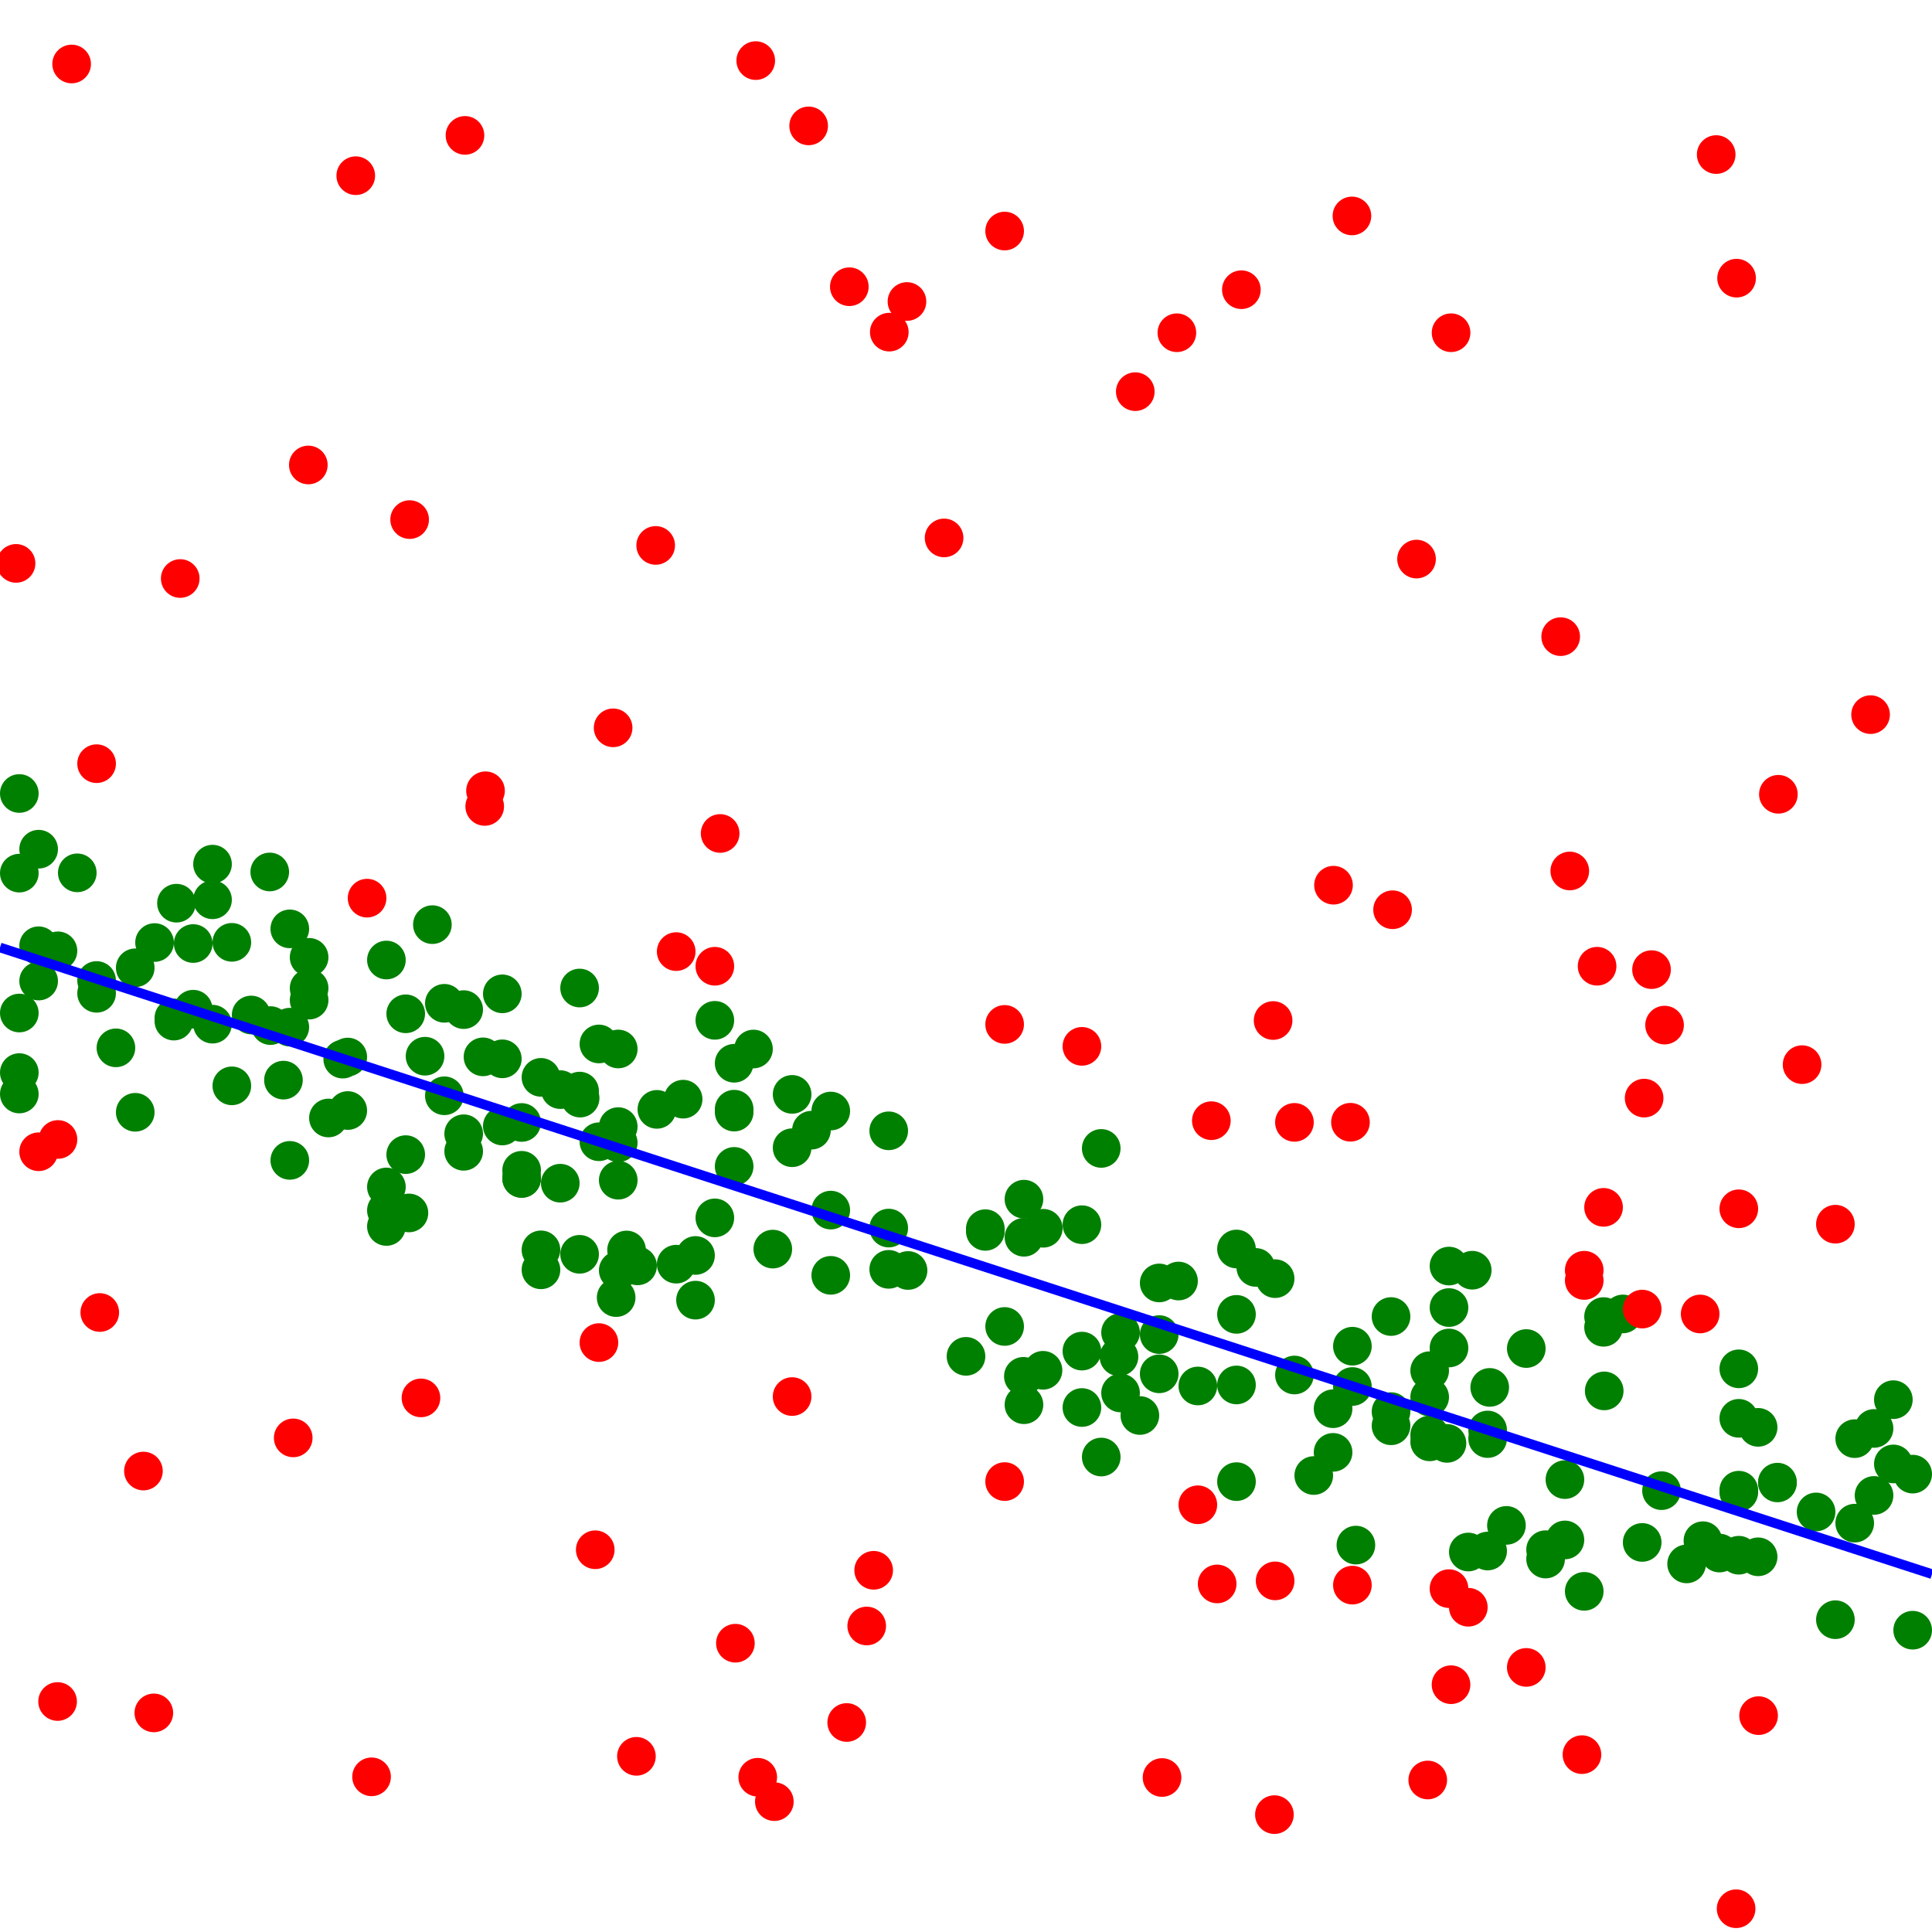 <?xml version="1.0" standalone="yes"?>
<!-- SVG graphic -->
<svg xmlns='http://www.w3.org/2000/svg' xmlns:xlink='http://www.w3.org/1999/xlink'
width="100px" height="100px" preserveAspectRatio="xMinYMin meet" viewBox="0 0 100 100" version="1.1">
<circle cx="0.831" cy="29.161" r="1" fill="red"/>
<circle cx="1" cy="41.071" r="1" fill="green"/>
<circle cx="1" cy="45.193" r="1" fill="green"/>
<circle cx="1" cy="52.434" r="1" fill="green"/>
<circle cx="1" cy="55.517" r="1" fill="green"/>
<circle cx="1" cy="56.626" r="1" fill="green"/>
<circle cx="2" cy="43.954" r="1" fill="green"/>
<circle cx="2" cy="48.952" r="1" fill="green"/>
<circle cx="2" cy="50.779" r="1" fill="green"/>
<circle cx="2" cy="59.615" r="1" fill="red"/>
<circle cx="2.981" cy="88.07" r="1" fill="red"/>
<circle cx="3" cy="49.215" r="1" fill="green"/>
<circle cx="3" cy="58.979" r="1" fill="red"/>
<circle cx="3.708" cy="3.312" r="1" fill="red"/>
<circle cx="4" cy="45.178" r="1" fill="green"/>
<circle cx="5" cy="39.528" r="1" fill="red"/>
<circle cx="5" cy="50.751" r="1" fill="green"/>
<circle cx="5" cy="51.413" r="1" fill="green"/>
<circle cx="5.164" cy="67.935" r="1" fill="red"/>
<circle cx="6" cy="54.236" r="1" fill="green"/>
<circle cx="7" cy="50.093" r="1" fill="green"/>
<circle cx="7" cy="57.572" r="1" fill="green"/>
<circle cx="7.424" cy="76.141" r="1" fill="red"/>
<circle cx="7.962" cy="88.659" r="1" fill="red"/>
<circle cx="8" cy="48.786" r="1" fill="green"/>
<circle cx="9" cy="52.687" r="1" fill="green"/>
<circle cx="9" cy="52.852" r="1" fill="green"/>
<circle cx="9.134" cy="46.749" r="1" fill="green"/>
<circle cx="9.329" cy="29.944" r="1" fill="red"/>
<circle cx="10" cy="48.837" r="1" fill="green"/>
<circle cx="10" cy="52.236" r="1" fill="green"/>
<circle cx="11" cy="44.728" r="1" fill="green"/>
<circle cx="11" cy="46.573" r="1" fill="green"/>
<circle cx="11" cy="53.01" r="1" fill="green"/>
<circle cx="12" cy="48.775" r="1" fill="green"/>
<circle cx="12" cy="56.203" r="1" fill="green"/>
<circle cx="13" cy="52.536" r="1" fill="green"/>
<circle cx="13.962" cy="45.133" r="1" fill="green"/>
<circle cx="14" cy="53.084" r="1" fill="green"/>
<circle cx="14.671" cy="55.907" r="1" fill="green"/>
<circle cx="15" cy="48.078" r="1" fill="green"/>
<circle cx="15" cy="53.166" r="1" fill="green"/>
<circle cx="15" cy="60.061" r="1" fill="green"/>
<circle cx="15.177" cy="74.425" r="1" fill="red"/>
<circle cx="15.959" cy="24.067" r="1" fill="red"/>
<circle cx="16" cy="49.551" r="1" fill="green"/>
<circle cx="16" cy="51.148" r="1" fill="green"/>
<circle cx="16" cy="51.767" r="1" fill="green"/>
<circle cx="17" cy="57.867" r="1" fill="green"/>
<circle cx="17.74" cy="54.82" r="1" fill="green"/>
<circle cx="18" cy="54.712" r="1" fill="green"/>
<circle cx="18" cy="57.481" r="1" fill="green"/>
<circle cx="18.414" cy="9.094" r="1" fill="red"/>
<circle cx="19" cy="46.488" r="1" fill="red"/>
<circle cx="19.232" cy="91.968" r="1" fill="red"/>
<circle cx="20" cy="49.691" r="1" fill="green"/>
<circle cx="20" cy="61.437" r="1" fill="green"/>
<circle cx="20" cy="62.652" r="1" fill="green"/>
<circle cx="20" cy="63.482" r="1" fill="green"/>
<circle cx="21" cy="52.474" r="1" fill="green"/>
<circle cx="21" cy="59.763" r="1" fill="green"/>
<circle cx="21.166" cy="62.782" r="1" fill="green"/>
<circle cx="21.203" cy="26.894" r="1" fill="red"/>
<circle cx="21.789" cy="72.355" r="1" fill="red"/>
<circle cx="22" cy="54.669" r="1" fill="green"/>
<circle cx="22.38" cy="47.859" r="1" fill="green"/>
<circle cx="23" cy="51.931" r="1" fill="green"/>
<circle cx="23" cy="56.717" r="1" fill="green"/>
<circle cx="24" cy="52.257" r="1" fill="green"/>
<circle cx="24" cy="58.683" r="1" fill="green"/>
<circle cx="24" cy="59.591" r="1" fill="green"/>
<circle cx="24.067" cy="7.008" r="1" fill="red"/>
<circle cx="25" cy="54.703" r="1" fill="green"/>
<circle cx="25.089" cy="41.741" r="1" fill="red"/>
<circle cx="25.13" cy="40.93" r="1" fill="red"/>
<circle cx="26" cy="51.441" r="1" fill="green"/>
<circle cx="26" cy="54.805" r="1" fill="green"/>
<circle cx="26" cy="58.282" r="1" fill="green"/>
<circle cx="27" cy="58.099" r="1" fill="green"/>
<circle cx="27" cy="60.574" r="1" fill="green"/>
<circle cx="27" cy="60.989" r="1" fill="green"/>
<circle cx="27" cy="61" r="1" fill="green"/>
<circle cx="28" cy="55.764" r="1" fill="green"/>
<circle cx="28" cy="64.692" r="1" fill="green"/>
<circle cx="28" cy="65.726" r="1" fill="green"/>
<circle cx="29" cy="56.398" r="1" fill="green"/>
<circle cx="29" cy="61.242" r="1" fill="green"/>
<circle cx="30" cy="51.14" r="1" fill="green"/>
<circle cx="30" cy="56.475" r="1" fill="green"/>
<circle cx="30" cy="64.923" r="1" fill="green"/>
<circle cx="30.027" cy="56.837" r="1" fill="green"/>
<circle cx="30.81" cy="80.215" r="1" fill="red"/>
<circle cx="31" cy="54.035" r="1" fill="green"/>
<circle cx="31" cy="59.097" r="1" fill="green"/>
<circle cx="31" cy="69.492" r="1" fill="red"/>
<circle cx="31.735" cy="37.672" r="1" fill="red"/>
<circle cx="31.892" cy="67.163" r="1" fill="green"/>
<circle cx="32" cy="54.295" r="1" fill="green"/>
<circle cx="32" cy="58.313" r="1" fill="green"/>
<circle cx="32" cy="59.151" r="1" fill="green"/>
<circle cx="32" cy="61.087" r="1" fill="green"/>
<circle cx="32" cy="65.756" r="1" fill="green"/>
<circle cx="32.431" cy="64.699" r="1" fill="green"/>
<circle cx="32.941" cy="90.907" r="1" fill="red"/>
<circle cx="33" cy="65.521" r="1" fill="green"/>
<circle cx="33.938" cy="28.231" r="1" fill="red"/>
<circle cx="34" cy="57.421" r="1" fill="green"/>
<circle cx="35" cy="49.255" r="1" fill="red"/>
<circle cx="35" cy="65.433" r="1" fill="green"/>
<circle cx="35.359" cy="56.893" r="1" fill="green"/>
<circle cx="36" cy="64.982" r="1" fill="green"/>
<circle cx="36" cy="67.295" r="1" fill="green"/>
<circle cx="37" cy="50.013" r="1" fill="red"/>
<circle cx="37" cy="52.812" r="1" fill="green"/>
<circle cx="37" cy="63.037" r="1" fill="green"/>
<circle cx="37.275" cy="43.14" r="1" fill="red"/>
<circle cx="38" cy="55.034" r="1" fill="green"/>
<circle cx="38" cy="57.411" r="1" fill="green"/>
<circle cx="38" cy="57.562" r="1" fill="green"/>
<circle cx="38" cy="60.372" r="1" fill="green"/>
<circle cx="38.064" cy="85.052" r="1" fill="red"/>
<circle cx="39" cy="54.297" r="1" fill="green"/>
<circle cx="39.117" cy="3.137" r="1" fill="red"/>
<circle cx="39.221" cy="91.99" r="1" fill="red"/>
<circle cx="40" cy="64.653" r="1" fill="green"/>
<circle cx="40.08" cy="93.253" r="1" fill="red"/>
<circle cx="41" cy="56.645" r="1" fill="green"/>
<circle cx="41" cy="59.406" r="1" fill="green"/>
<circle cx="41" cy="72.286" r="1" fill="red"/>
<circle cx="41.856" cy="6.516" r="1" fill="red"/>
<circle cx="42" cy="58.498" r="1" fill="green"/>
<circle cx="43" cy="57.507" r="1" fill="green"/>
<circle cx="43" cy="62.635" r="1" fill="green"/>
<circle cx="43" cy="66.011" r="1" fill="green"/>
<circle cx="43.826" cy="89.156" r="1" fill="red"/>
<circle cx="43.961" cy="14.841" r="1" fill="red"/>
<circle cx="44.861" cy="84.161" r="1" fill="red"/>
<circle cx="45.221" cy="81.278" r="1" fill="red"/>
<circle cx="46" cy="58.531" r="1" fill="green"/>
<circle cx="46" cy="63.565" r="1" fill="green"/>
<circle cx="46" cy="65.701" r="1" fill="green"/>
<circle cx="46.03" cy="17.191" r="1" fill="red"/>
<circle cx="46.944" cy="15.606" r="1" fill="red"/>
<circle cx="47" cy="65.76" r="1" fill="green"/>
<circle cx="48.866" cy="27.843" r="1" fill="red"/>
<circle cx="50" cy="70.204" r="1" fill="green"/>
<circle cx="51" cy="63.596" r="1" fill="green"/>
<circle cx="51" cy="63.736" r="1" fill="green"/>
<circle cx="52" cy="11.959" r="1" fill="red"/>
<circle cx="52" cy="53.023" r="1" fill="red"/>
<circle cx="52" cy="68.658" r="1" fill="green"/>
<circle cx="52" cy="76.687" r="1" fill="red"/>
<circle cx="52.969" cy="71.238" r="1" fill="green"/>
<circle cx="53" cy="62.069" r="1" fill="green"/>
<circle cx="53" cy="64.041" r="1" fill="green"/>
<circle cx="53" cy="72.708" r="1" fill="green"/>
<circle cx="53.986" cy="70.926" r="1" fill="green"/>
<circle cx="54" cy="63.575" r="1" fill="green"/>
<circle cx="56" cy="54.159" r="1" fill="red"/>
<circle cx="56" cy="63.39" r="1" fill="green"/>
<circle cx="56" cy="69.933" r="1" fill="green"/>
<circle cx="56" cy="72.853" r="1" fill="green"/>
<circle cx="57" cy="59.442" r="1" fill="green"/>
<circle cx="57" cy="75.416" r="1" fill="green"/>
<circle cx="57.918" cy="70.226" r="1" fill="green"/>
<circle cx="58" cy="68.97" r="1" fill="green"/>
<circle cx="58" cy="72.1" r="1" fill="green"/>
<circle cx="58.762" cy="20.272" r="1" fill="red"/>
<circle cx="59" cy="73.266" r="1" fill="green"/>
<circle cx="60" cy="66.405" r="1" fill="green"/>
<circle cx="60" cy="69.078" r="1" fill="green"/>
<circle cx="60" cy="71.109" r="1" fill="green"/>
<circle cx="60.147" cy="92.004" r="1" fill="red"/>
<circle cx="60.915" cy="17.223" r="1" fill="red"/>
<circle cx="61" cy="66.306" r="1" fill="green"/>
<circle cx="62" cy="71.738" r="1" fill="green"/>
<circle cx="62" cy="77.887" r="1" fill="red"/>
<circle cx="62.699" cy="58.007" r="1" fill="red"/>
<circle cx="63" cy="81.984" r="1" fill="red"/>
<circle cx="64" cy="64.648" r="1" fill="green"/>
<circle cx="64" cy="68.031" r="1" fill="green"/>
<circle cx="64" cy="71.685" r="1" fill="green"/>
<circle cx="64" cy="76.689" r="1" fill="green"/>
<circle cx="64.253" cy="14.995" r="1" fill="red"/>
<circle cx="65" cy="65.602" r="1" fill="green"/>
<circle cx="65.896" cy="52.822" r="1" fill="red"/>
<circle cx="65.964" cy="93.925" r="1" fill="red"/>
<circle cx="66" cy="66.183" r="1" fill="green"/>
<circle cx="66" cy="81.826" r="1" fill="red"/>
<circle cx="67" cy="58.094" r="1" fill="red"/>
<circle cx="67" cy="71.17" r="1" fill="green"/>
<circle cx="68" cy="76.373" r="1" fill="green"/>
<circle cx="69" cy="72.915" r="1" fill="green"/>
<circle cx="69" cy="75.174" r="1" fill="green"/>
<circle cx="69.022" cy="45.818" r="1" fill="red"/>
<circle cx="69.9" cy="58.088" r="1" fill="red"/>
<circle cx="69.976" cy="11.177" r="1" fill="red"/>
<circle cx="70" cy="69.679" r="1" fill="green"/>
<circle cx="70" cy="71.766" r="1" fill="green"/>
<circle cx="70" cy="82.046" r="1" fill="red"/>
<circle cx="70.181" cy="79.974" r="1" fill="green"/>
<circle cx="72" cy="68.144" r="1" fill="green"/>
<circle cx="72" cy="73.065" r="1" fill="green"/>
<circle cx="72" cy="73.798" r="1" fill="green"/>
<circle cx="72.08" cy="47.088" r="1" fill="red"/>
<circle cx="73.32" cy="28.938" r="1" fill="red"/>
<circle cx="73.9" cy="92.132" r="1" fill="red"/>
<circle cx="74" cy="70.946" r="1" fill="green"/>
<circle cx="74" cy="72.316" r="1" fill="green"/>
<circle cx="74" cy="74.275" r="1" fill="green"/>
<circle cx="74" cy="74.63" r="1" fill="green"/>
<circle cx="74.895" cy="74.709" r="1" fill="green"/>
<circle cx="75" cy="65.531" r="1" fill="green"/>
<circle cx="75" cy="67.679" r="1" fill="green"/>
<circle cx="75" cy="69.772" r="1" fill="green"/>
<circle cx="75" cy="82.228" r="1" fill="red"/>
<circle cx="75.105" cy="87.2" r="1" fill="red"/>
<circle cx="75.107" cy="17.222" r="1" fill="red"/>
<circle cx="76" cy="80.332" r="1" fill="green"/>
<circle cx="76" cy="83.191" r="1" fill="red"/>
<circle cx="76.202" cy="65.746" r="1" fill="green"/>
<circle cx="77" cy="74.017" r="1" fill="green"/>
<circle cx="77" cy="74.46" r="1" fill="green"/>
<circle cx="77" cy="80.281" r="1" fill="green"/>
<circle cx="77.108" cy="71.812" r="1" fill="green"/>
<circle cx="77.973" cy="78.954" r="1" fill="green"/>
<circle cx="79" cy="69.8" r="1" fill="green"/>
<circle cx="79" cy="86.305" r="1" fill="red"/>
<circle cx="80" cy="80.211" r="1" fill="green"/>
<circle cx="80" cy="80.696" r="1" fill="green"/>
<circle cx="80.781" cy="32.953" r="1" fill="red"/>
<circle cx="81" cy="76.584" r="1" fill="green"/>
<circle cx="81" cy="79.707" r="1" fill="green"/>
<circle cx="81.252" cy="45.082" r="1" fill="red"/>
<circle cx="81.882" cy="90.82" r="1" fill="red"/>
<circle cx="82" cy="65.747" r="1" fill="red"/>
<circle cx="82" cy="66.277" r="1" fill="red"/>
<circle cx="82" cy="82.367" r="1" fill="green"/>
<circle cx="82.665" cy="50.012" r="1" fill="red"/>
<circle cx="83" cy="62.492" r="1" fill="red"/>
<circle cx="83" cy="68.145" r="1" fill="green"/>
<circle cx="83" cy="68.701" r="1" fill="green"/>
<circle cx="83.034" cy="71.993" r="1" fill="green"/>
<circle cx="84" cy="68.009" r="1" fill="green"/>
<circle cx="85" cy="67.758" r="1" fill="red"/>
<circle cx="85" cy="79.836" r="1" fill="green"/>
<circle cx="85.1" cy="56.838" r="1" fill="red"/>
<circle cx="85.483" cy="50.188" r="1" fill="red"/>
<circle cx="86" cy="77.156" r="1" fill="green"/>
<circle cx="86.158" cy="53.059" r="1" fill="red"/>
<circle cx="87.299" cy="80.947" r="1" fill="green"/>
<circle cx="88" cy="68.011" r="1" fill="red"/>
<circle cx="88.143" cy="79.747" r="1" fill="green"/>
<circle cx="88.83" cy="8" r="1" fill="red"/>
<circle cx="89" cy="80.386" r="1" fill="green"/>
<circle cx="89.861" cy="98.796" r="1" fill="red"/>
<circle cx="89.886" cy="14.398" r="1" fill="red"/>
<circle cx="90" cy="62.567" r="1" fill="red"/>
<circle cx="90" cy="70.85" r="1" fill="green"/>
<circle cx="90" cy="73.412" r="1" fill="green"/>
<circle cx="90" cy="77.131" r="1" fill="green"/>
<circle cx="90" cy="77.237" r="1" fill="green"/>
<circle cx="90" cy="80.498" r="1" fill="green"/>
<circle cx="91" cy="73.879" r="1" fill="green"/>
<circle cx="91" cy="80.58" r="1" fill="green"/>
<circle cx="91.024" cy="88.801" r="1" fill="red"/>
<circle cx="92" cy="76.716" r="1" fill="green"/>
<circle cx="92" cy="76.755" r="1" fill="green"/>
<circle cx="92.049" cy="41.112" r="1" fill="red"/>
<circle cx="93.276" cy="55.106" r="1" fill="red"/>
<circle cx="94" cy="78.258" r="1" fill="green"/>
<circle cx="95" cy="63.364" r="1" fill="red"/>
<circle cx="95" cy="83.835" r="1" fill="green"/>
<circle cx="96" cy="74.464" r="1" fill="green"/>
<circle cx="96" cy="78.838" r="1" fill="green"/>
<circle cx="96.821" cy="36.989" r="1" fill="red"/>
<circle cx="97" cy="73.936" r="1" fill="green"/>
<circle cx="97" cy="77.403" r="1" fill="green"/>
<circle cx="98" cy="72.447" r="1" fill="green"/>
<circle cx="98" cy="75.773" r="1" fill="green"/>
<circle cx="99" cy="76.3" r="1" fill="green"/>
<circle cx="99" cy="84.379" r="1" fill="green"/>
<polyline points="0,49.042,100,81.477" stroke="blue" stroke-width="0.5" fill="none"/>
</svg>
